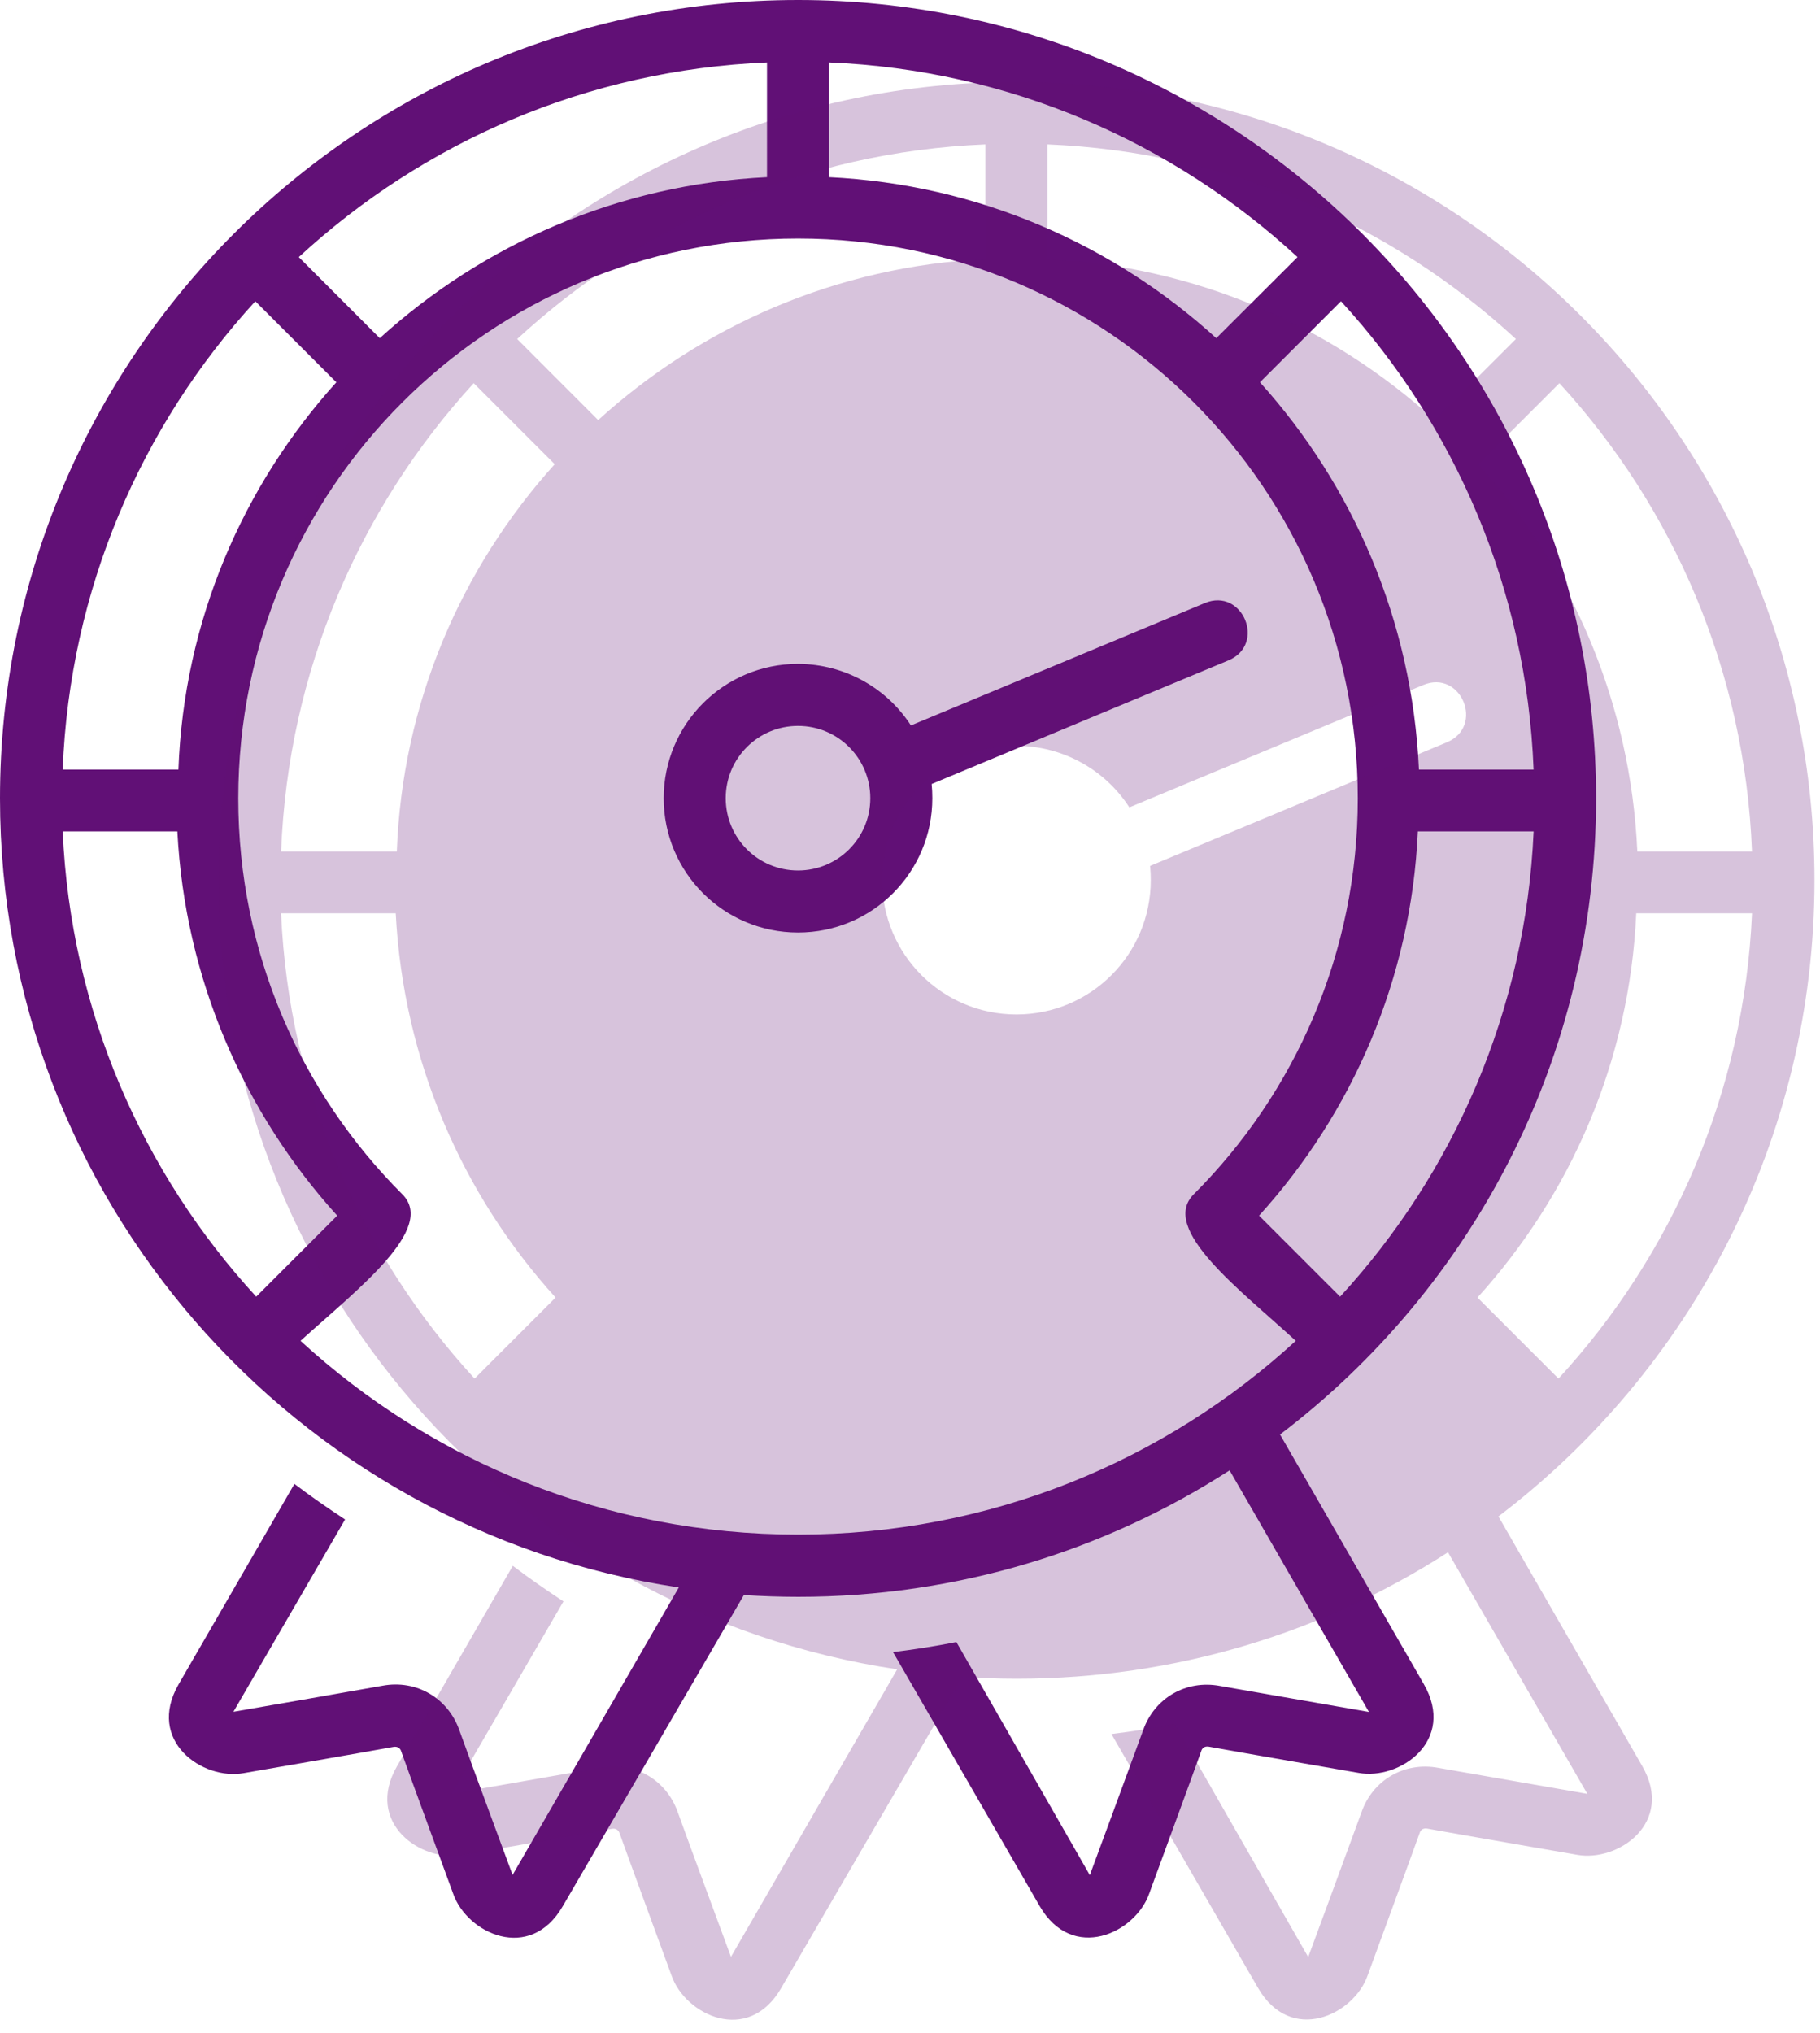 <svg xmlns="http://www.w3.org/2000/svg" width="60" height="67" viewBox="0 0 60 67">
    <g fill="#611076">
        <path d="M41.537 12.6c3.074 3.413 5.018 7.862 5.241 12.766h3.78c-.23-5.94-2.592-11.34-6.35-15.437L41.537 12.6zm5.205 14.803c-.216 4.867-2.167 9.281-5.234 12.665l2.671 2.671c3.744-4.075 6.12-9.432 6.38-15.336H46.741zM11.117 40.068c-3.067-3.384-5.019-7.798-5.27-12.665h-3.78c.259 5.904 2.635 11.261 6.379 15.336l2.67-2.671zM5.882 25.366c.18-4.904 2.124-9.353 5.206-12.766L8.417 9.929c-3.759 4.104-6.12 9.497-6.35 15.437h3.815zM42.775 8.474c-4.097-3.78-9.49-6.17-15.444-6.415v3.78c4.91.238 9.36 2.21 12.766 5.307l2.678-2.672zM9.907 44.194c4.32 3.967 10.08 6.386 16.402 6.386 6.329 0 12.089-2.42 16.409-6.386-1.822-1.67-4.508-3.687-3.363-4.832 3.341-3.34 5.407-7.956 5.407-13.046 0-10.195-8.258-18.454-18.453-18.454S7.855 16.121 7.855 26.316c0 5.098 2.067 9.706 5.407 13.046 1.138 1.138-1.504 3.154-3.355 4.832zM25.294 2.059c-5.955.245-11.348 2.635-15.444 6.415l2.67 2.672c3.406-3.096 7.863-5.07 12.766-5.307V2.06h.008zM7.697 56.42c.353-.057 3.967-.691 4.903-.857 1.138-.216 2.174.418 2.542 1.462.338.943 1.756 4.774 1.756 4.774l5.48-9.476C9.713 50.43 0 39.506 0 26.31 0 11.779 11.78 0 26.309 0c14.53 0 26.309 11.78 26.309 26.309 0 8.56-4.09 16.164-10.419 20.973l4.738 8.223c1.08 1.872-.792 3.175-2.146 2.93 0 0-3.953-.684-4.939-.864-.166-.029-.23.08-.245.13-.324.907-1.627 4.45-1.72 4.709-.454 1.303-2.528 2.29-3.615.41l-4.831-8.366c.705-.087 1.404-.195 2.088-.332l4.399 7.683s1.418-3.838 1.757-4.774c.367-1.051 1.404-1.677 2.541-1.461.936.165 4.55.792 4.904.856l-4.594-7.963c-4.097 2.643-8.978 4.169-14.22 4.169-.605 0-1.195-.022-1.793-.058l-5.969 10.253c-1.087 1.88-3.16.893-3.614-.41-.094-.26-1.397-3.802-1.72-4.709-.015-.05-.087-.158-.246-.13-.986.18-4.939.864-4.939.864-1.353.245-3.225-1.058-2.145-2.93l3.816-6.602c.54.41 1.101.799 1.67 1.173l-3.68 6.336zM30.03 23.911l9.684-4.032c1.253-.525 2.038 1.361.785 1.887l-9.785 4.075c.015.151.022.31.022.468 0 2.448-1.98 4.428-4.428 4.428s-4.428-1.98-4.428-4.428c0-2.441 1.98-4.428 4.428-4.428 1.562.007 2.937.813 3.722 2.03zm-3.722.015c-1.318 0-2.383 1.065-2.383 2.383 0 1.317 1.065 2.383 2.383 2.383 1.317 0 2.383-1.066 2.383-2.383 0-1.318-1.066-2.383-2.383-2.383z"/>
        <path d="M33.509 2.7c14.53 0 26.309 11.78 26.309 26.309 0 8.56-4.09 16.164-10.419 20.973l4.738 8.223c1.08 1.872-.792 3.175-2.146 2.93 0 0-3.953-.684-4.939-.864-.166-.029-.23.08-.245.13-.324.907-1.627 4.45-1.72 4.709-.454 1.303-2.528 2.29-3.615.41l-4.831-8.366c.705-.087 1.404-.195 2.088-.332l4.399 7.683s1.418-3.838 1.757-4.774c.367-1.051 1.404-1.677 2.541-1.461.936.165 4.55.792 4.904.856l-4.594-7.963c-4.097 2.643-8.978 4.169-14.22 4.169-.605 0-1.195-.022-1.793-.058l-5.969 10.253c-1.087 1.88-3.16.893-3.614-.41-.094-.26-1.397-3.802-1.72-4.709-.015-.05-.087-.158-.246-.13-.986.18-4.939.864-4.939.864-1.353.245-3.225-1.058-2.145-2.93l3.816-6.602c.54.41 1.101.799 1.67 1.173l-3.68 6.336c.354-.057 3.968-.691 4.904-.857 1.138-.216 2.174.418 2.542 1.462.338.943 1.756 4.774 1.756 4.774l5.48-9.476C16.913 53.13 7.2 42.206 7.2 29.01 7.2 14.479 18.98 2.7 33.509 2.7zm24.25 27.403h-3.817c-.216 4.867-2.167 9.281-5.234 12.665l2.671 2.671c3.744-4.075 6.12-9.432 6.38-15.336zm-44.713 0h-3.78c.26 5.904 2.636 11.261 6.38 15.336l2.67-2.671c-3.066-3.384-5.018-7.798-5.27-12.665zM47.7 24.466c1.253-.526.468-2.412-.785-1.887l-9.684 4.032c-.785-1.217-2.16-2.023-3.722-2.03-2.448 0-4.428 1.987-4.428 4.428 0 2.448 1.98 4.428 4.428 4.428s4.428-1.98 4.428-4.428c0-.159-.007-.317-.022-.468zm3.708-11.837L48.737 15.3c3.074 3.413 5.018 7.862 5.241 12.766h3.78c-.23-5.94-2.592-11.34-6.35-15.437zm-35.791 0c-3.759 4.104-6.12 9.497-6.35 15.437h3.815c.18-4.904 2.124-9.353 5.206-12.766l-2.671-2.671zm18.914-7.87v3.78c4.91.238 9.36 2.21 12.766 5.307l2.678-2.672c-4.097-3.78-9.49-6.17-15.444-6.415zm-2.045 0c-5.947.245-11.34 2.635-15.436 6.415l2.67 2.672c3.406-3.096 7.863-5.07 12.766-5.307V4.76z" opacity=".251"/>
    </g>
</svg>
